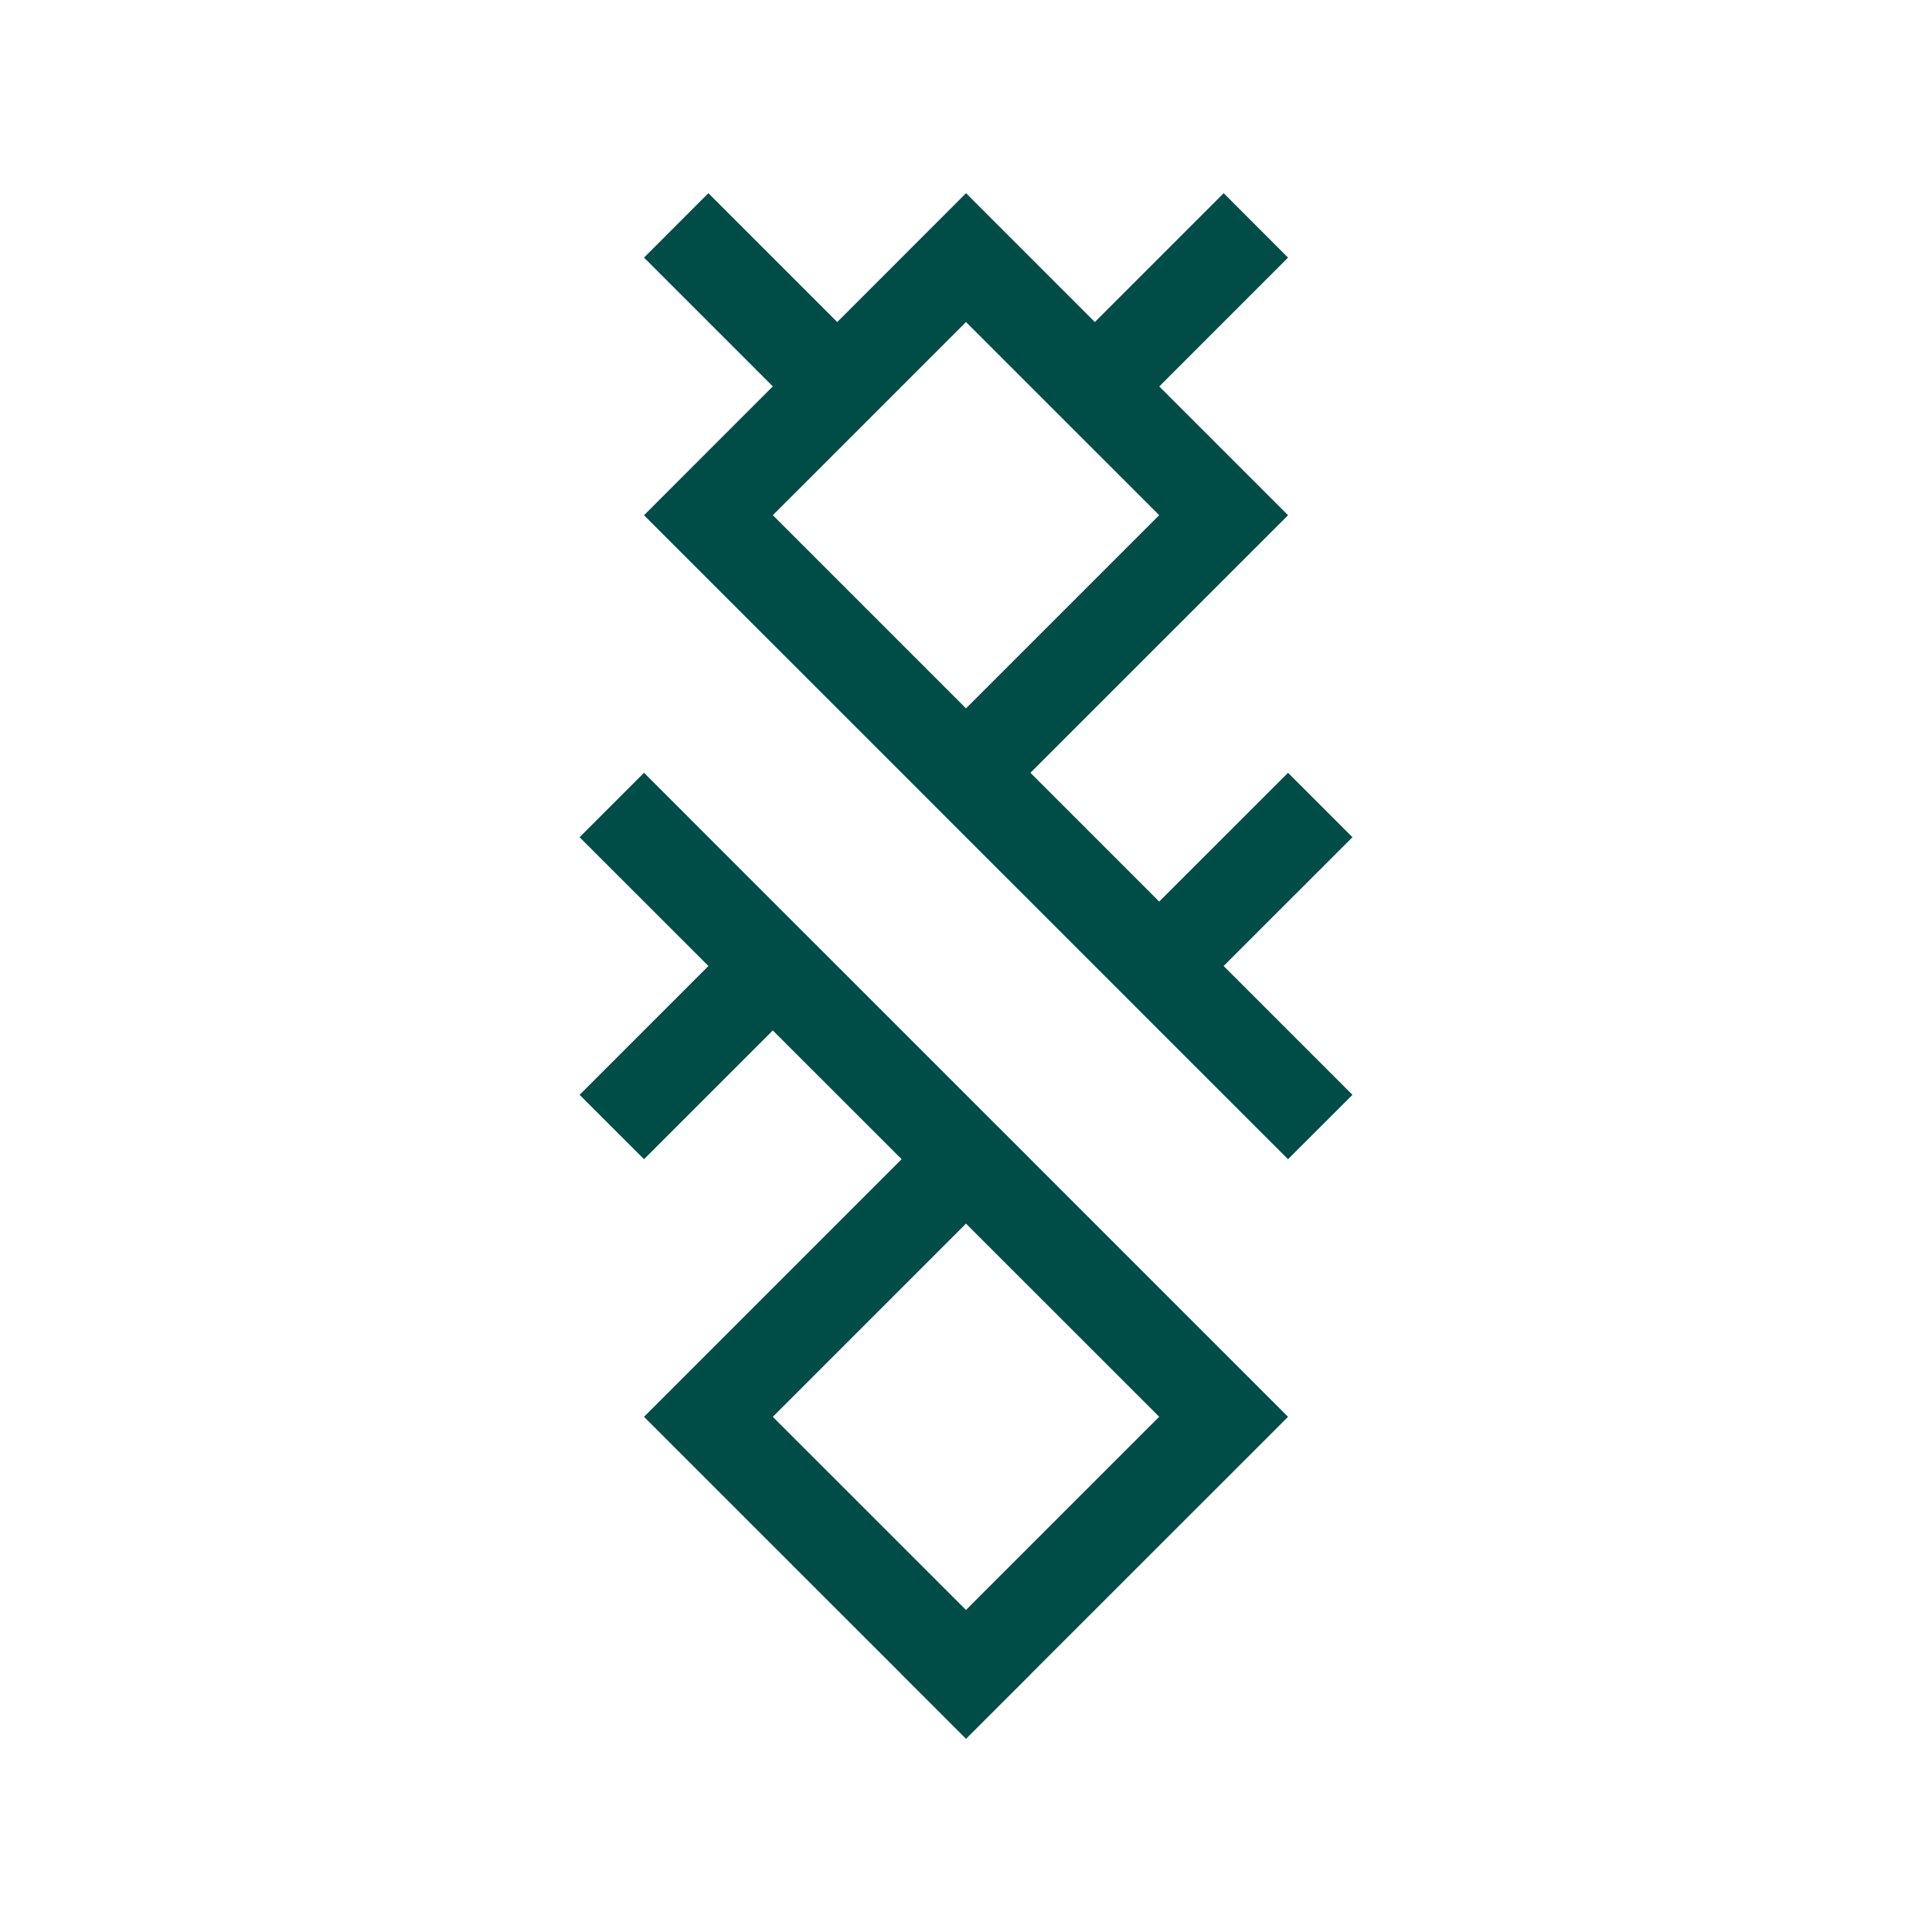 <svg width="32" height="32" viewBox="0 0 32 32" fill="none" xmlns="http://www.w3.org/2000/svg">
    <g clip-path="url(#clip0_1222_77935)">
        <path fill-rule="evenodd" clip-rule="evenodd" d="M11.733 7.467L10.667 8.534L11.733 9.6L14.934 12.8L14.934 12.8L16 13.867L16 13.867L18.134 16L18.134 16L19.2 17.067V17.067L21.334 19.2L22.401 18.134L20.267 16L22.401 13.867L21.334 12.8L19.2 14.933L17.067 12.8L21.334 8.534V8.534V8.534L19.201 6.401L21.334 4.267L20.268 3.2L18.134 5.334L17.067 4.267L17.067 4.267L16 3.2L16 3.2L16 3.2L14.934 4.267L14.934 4.267L13.867 5.334L11.733 3.2L10.667 4.267L12.8 6.4L11.733 7.467ZM13.867 7.467L12.8 8.533L16 11.733L19.2 8.533L16 5.334L14.934 6.4L14.934 6.4L13.867 7.467L13.867 7.467ZM16 28.8L16.001 28.8L16.001 28.8L17.068 27.734L17.067 27.733L20.267 24.534L21.334 23.467L20.267 22.4L17.067 19.2L17.068 19.2L16.001 18.134L16.001 18.134L13.867 16H13.867L12.8 14.934L12.8 14.934L10.667 12.8L9.6 13.867L11.734 16L9.6 18.134L10.667 19.2L12.8 17.067L14.934 19.2L11.734 22.4L10.667 23.467L11.734 24.534L14.934 27.733L14.934 27.734L16 28.8ZM16 20.267L19.2 23.466L16 26.666L12.8 23.467L16 20.267Z" fill="#004D47"/>
    </g>
    <defs>
        <clipPath id="clip0_1222_77935">
            <rect width="32" height="32" fill="white"/>
        </clipPath>
    </defs>
</svg>
